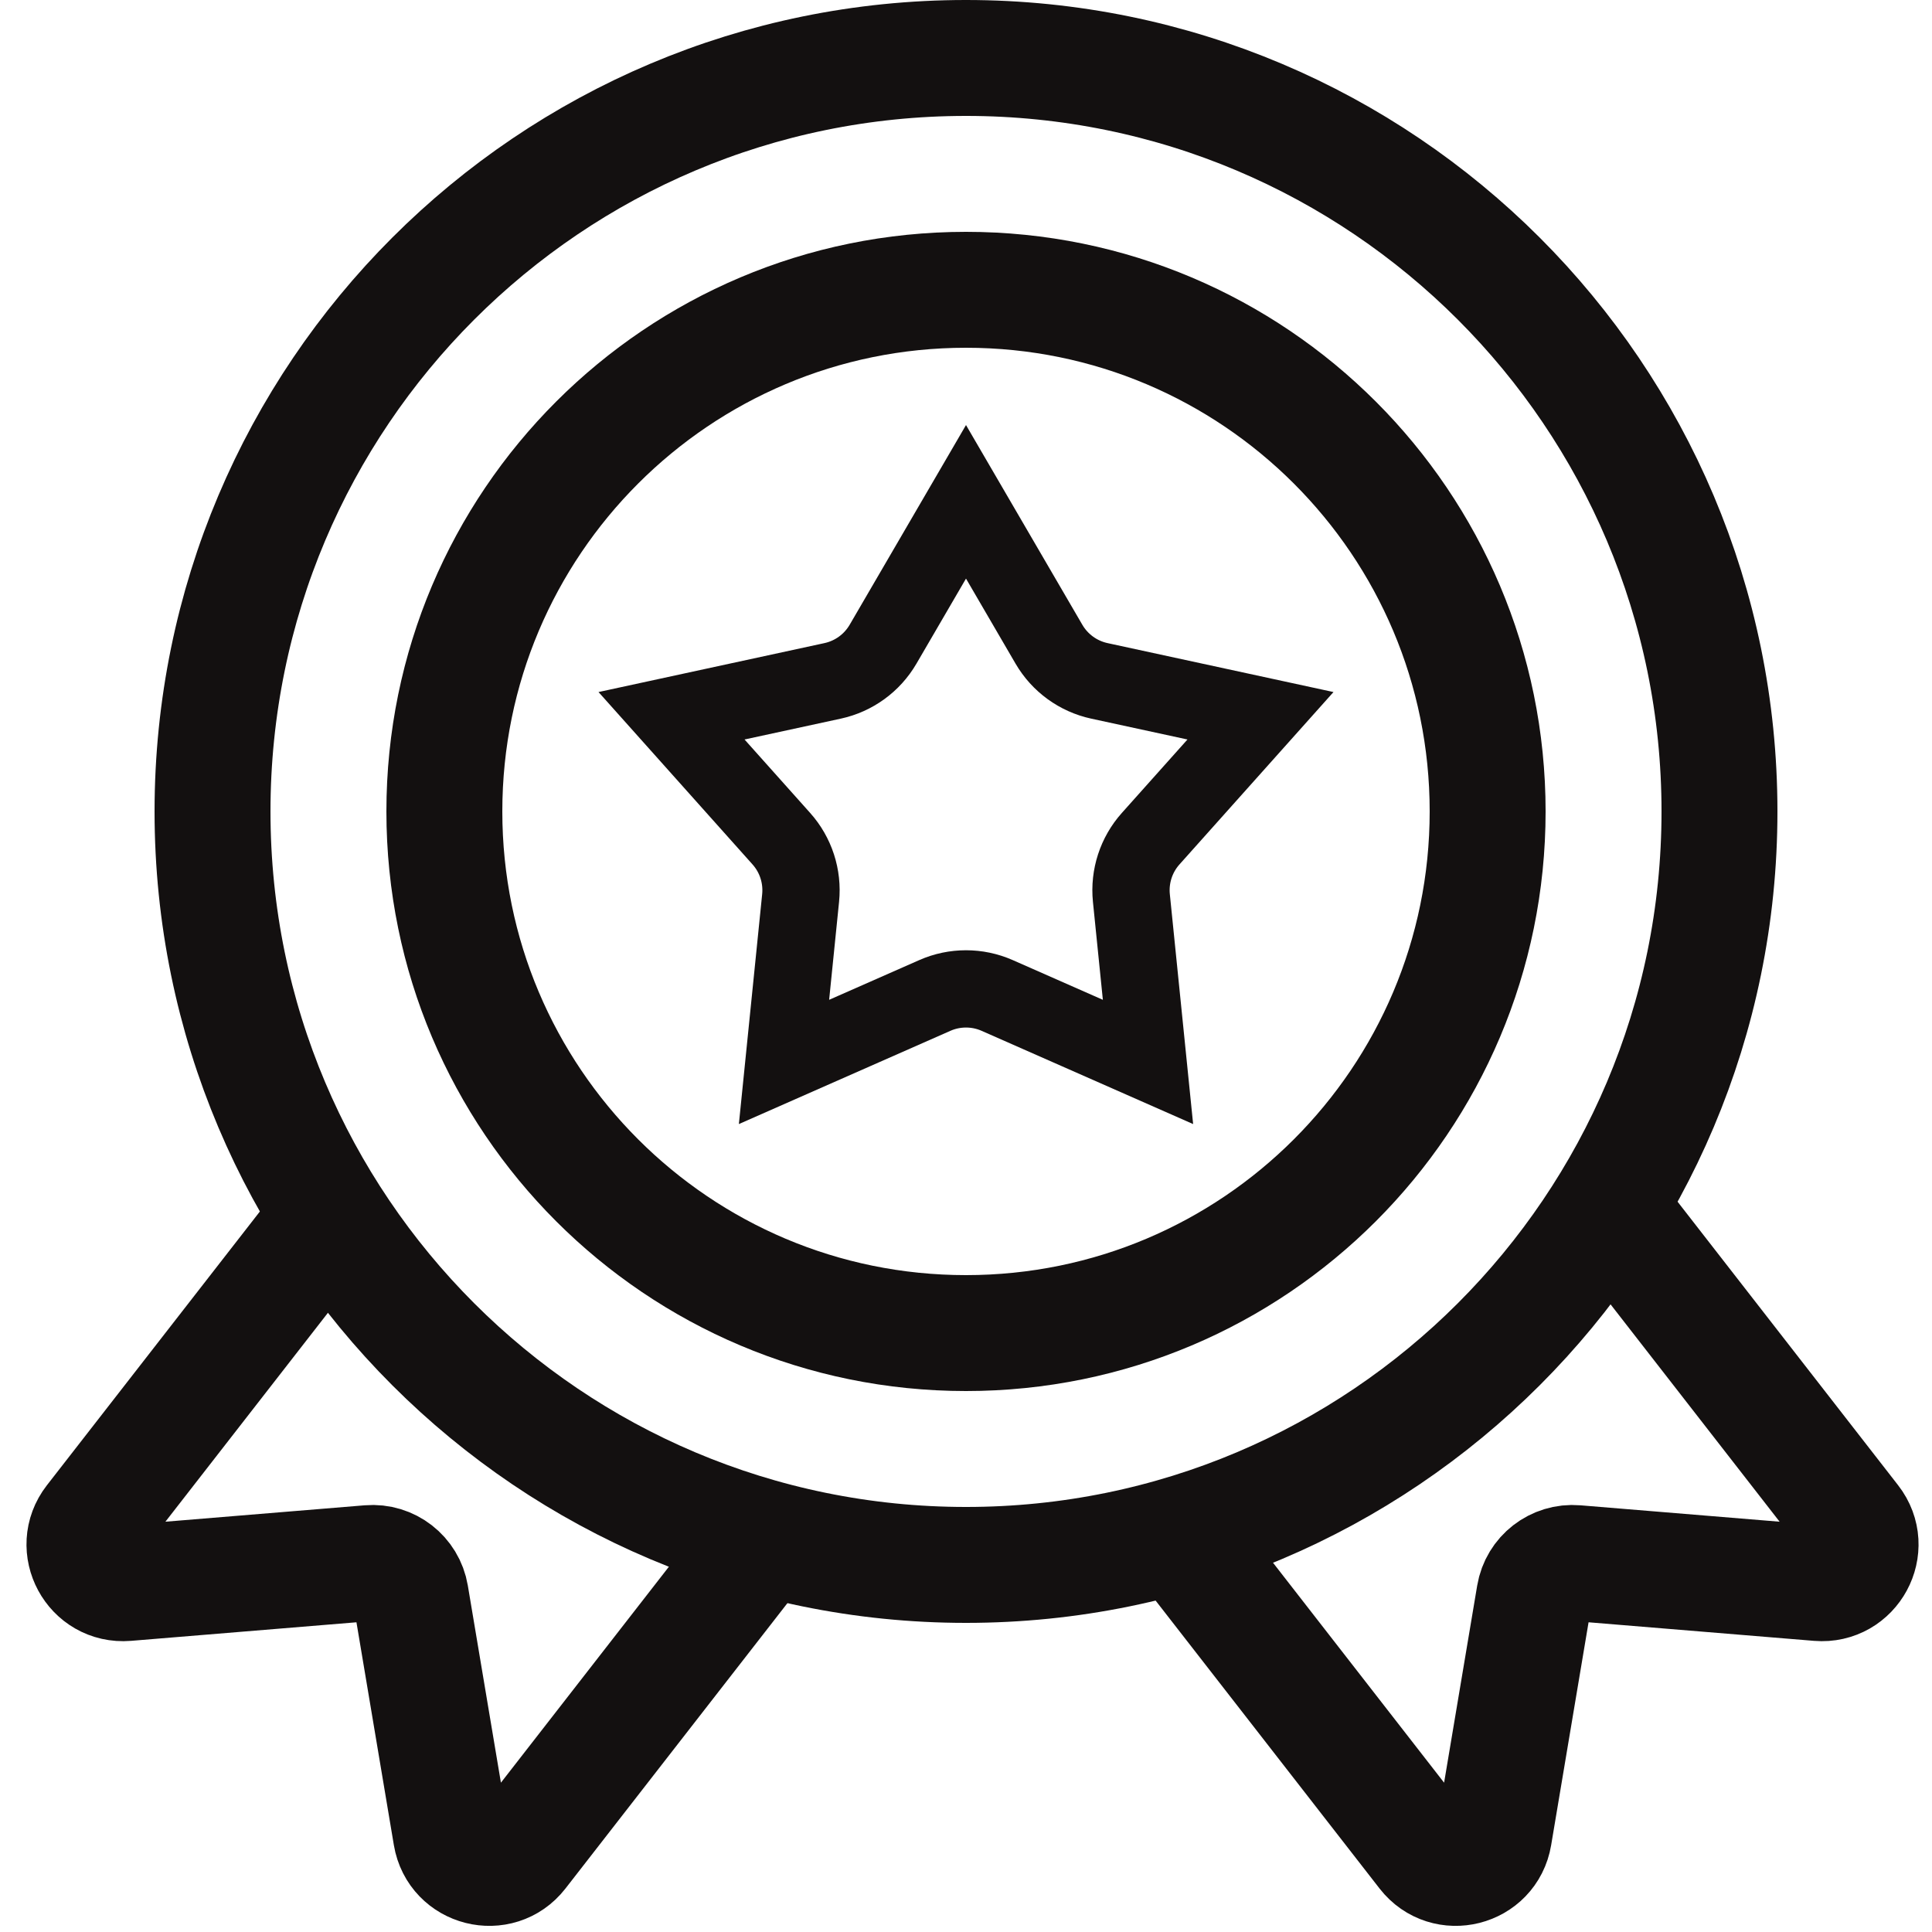 <svg width="50" height="50" viewBox="0 0 50 50" fill="none" xmlns="http://www.w3.org/2000/svg">
<g clip-path="url(#clip0_760_12653)">
<path d="M8.287 31.789L2.398 39.359C1.864 40.046 2.402 41.041 3.27 40.97L9.56 40.452C10.077 40.409 10.542 40.77 10.628 41.282L11.673 47.506C11.818 48.365 12.914 48.642 13.449 47.955L19.337 40.385M42.051 31.789L47.939 39.359C48.474 40.046 47.935 41.041 47.067 40.97L40.778 40.452C40.26 40.409 39.795 40.77 39.709 41.282L38.664 47.506C38.52 48.365 37.423 48.642 36.888 47.955L31 40.385" stroke="#131010" stroke-width="3"/>
<path d="M44.5 21C44.5 31.77 35.77 40.5 25 40.5C14.23 40.5 5.5 31.77 5.5 21C5.5 10.23 14.23 1.5 25 1.5C35.77 1.5 44.5 10.23 44.5 21Z" stroke="#131010" stroke-width="3"/>
<path d="M38.5 21C38.5 28.456 32.456 34.5 25 34.5C17.544 34.5 11.5 28.456 11.5 21C11.5 13.544 17.544 7.5 25 7.5C32.456 7.5 38.5 13.544 38.5 21Z" stroke="#131010" stroke-width="3"/>
<path d="M25 12.987L27.147 16.673C27.43 17.158 27.903 17.502 28.452 17.621L32.621 18.524L29.779 21.705C29.405 22.123 29.224 22.68 29.28 23.239L29.71 27.483L25.806 25.762C25.293 25.536 24.707 25.536 24.194 25.762L20.29 27.483L20.72 23.239C20.776 22.68 20.595 22.123 20.221 21.705L17.379 18.524L21.548 17.621C22.097 17.502 22.57 17.158 22.853 16.673L25 12.987Z" stroke="#131010" stroke-width="2"/>
</g>
<defs>
<clipPath id="clip0_760_12653">
<rect width="50" height="50" fill="white"/>
</clipPath>
</defs>
</svg>

